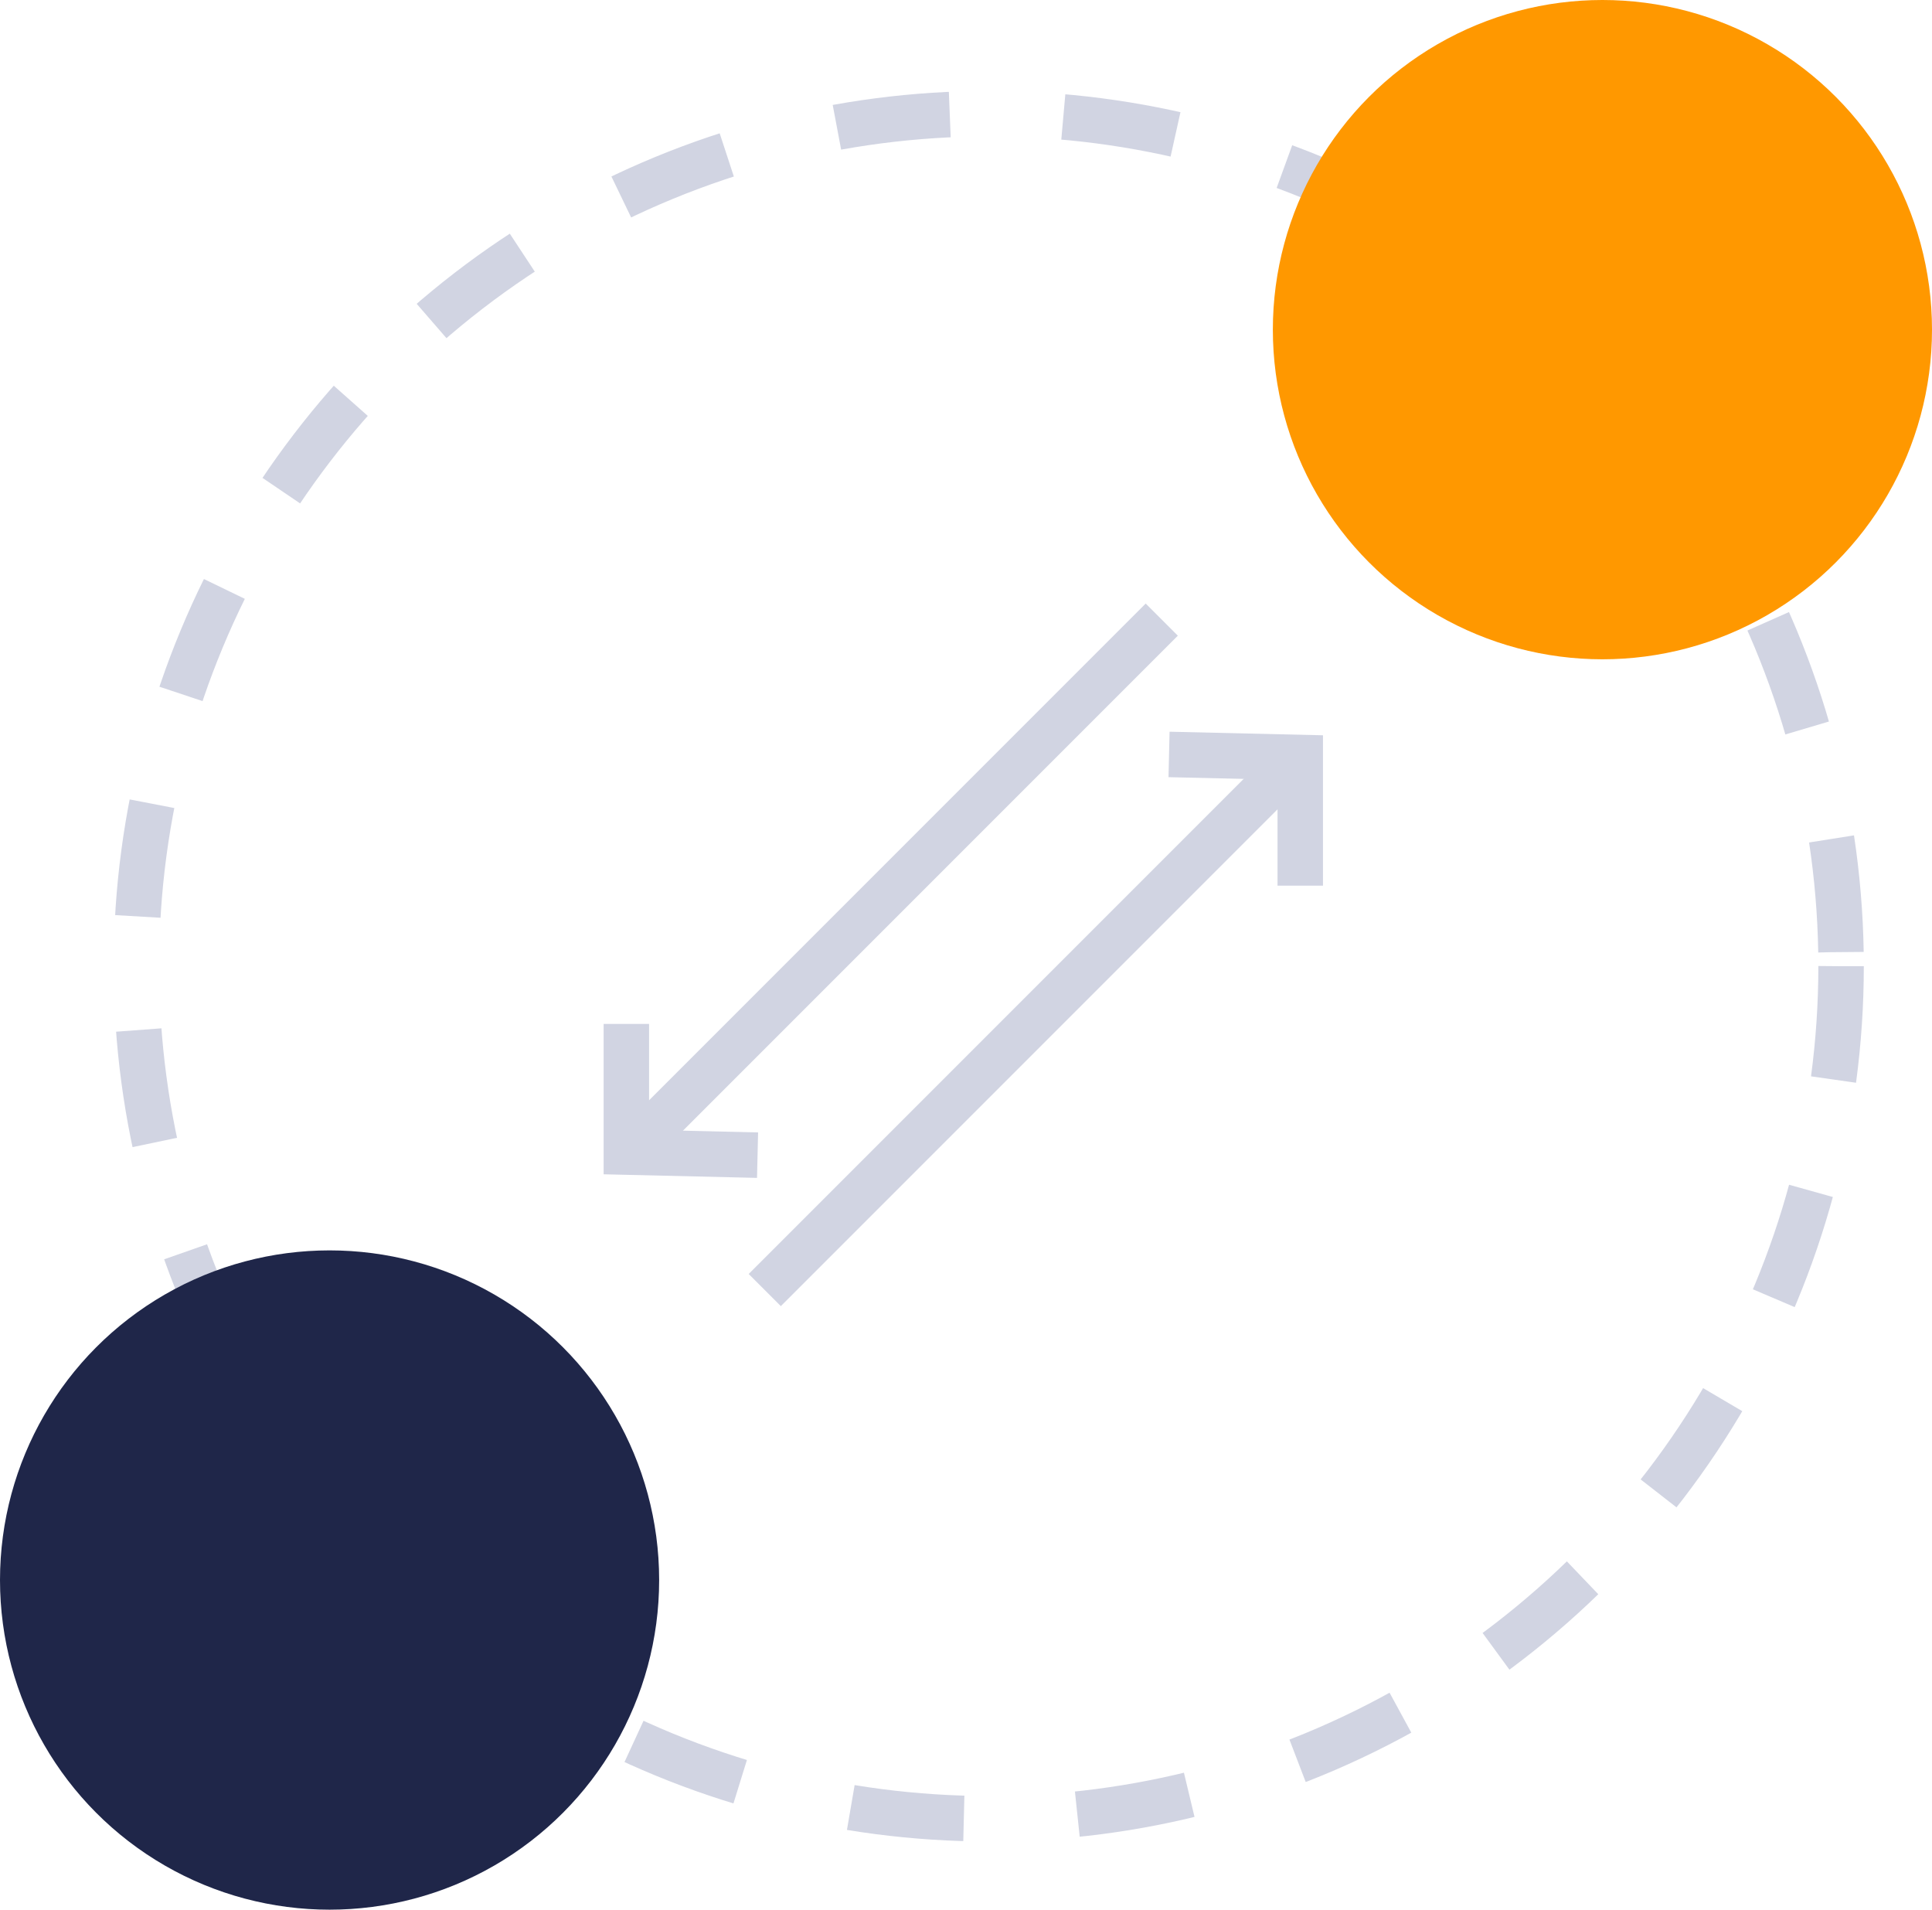 <svg xmlns="http://www.w3.org/2000/svg" width="85" height="84" viewBox="0 0 85 84">
  <g id="Group_475" data-name="Group 475" transform="translate(-1069 -2672)">
    <g id="Ellipse_319" data-name="Ellipse 319" transform="translate(1074 2676)" fill="none" stroke="#d1d4e2" stroke-width="2" stroke-dasharray="5">
      <circle cx="38.5" cy="38.5" r="38.5" stroke="none"/>
      <circle cx="38.5" cy="38.5" r="37.5" fill="none"/>
    </g>
    <g id="Group_420" data-name="Group 420" transform="translate(2889.851 3421.038) rotate(135)">
      <line id="Line_25" data-name="Line 25" x1="32.719" transform="translate(741.5 1753.27)" fill="none" stroke="#d1d4e2" stroke-width="2"/>
      <path id="Path_577" data-name="Path 577" d="M10169,1750.029l-3.987,3.987,3.987,4.177" transform="translate(-9424.017 -0.841)" fill="none" stroke="#d1d4e2" stroke-width="2"/>
    </g>
    <g id="Group_474" data-name="Group 474" transform="translate(1093.738 2719.857) rotate(-45)">
      <line id="Line_25-2" data-name="Line 25" x1="32.719" transform="translate(0.499 4.082)" fill="none" stroke="#d1d4e2" stroke-width="2"/>
      <path id="Path_577-2" data-name="Path 577" d="M3.987,0,0,3.987,3.986,8.164" transform="translate(0 0)" fill="none" stroke="#d1d4e2" stroke-width="2"/>
    </g>
    <circle id="Ellipse_317" data-name="Ellipse 317" cx="14.5" cy="14.5" r="14.5" transform="translate(1125 2672)" fill="#ff9800"/>
    <circle id="Ellipse_318" data-name="Ellipse 318" cx="14.5" cy="14.5" r="14.5" transform="translate(1069 2727)" fill="#1f2649"/>
  </g>
</svg>

